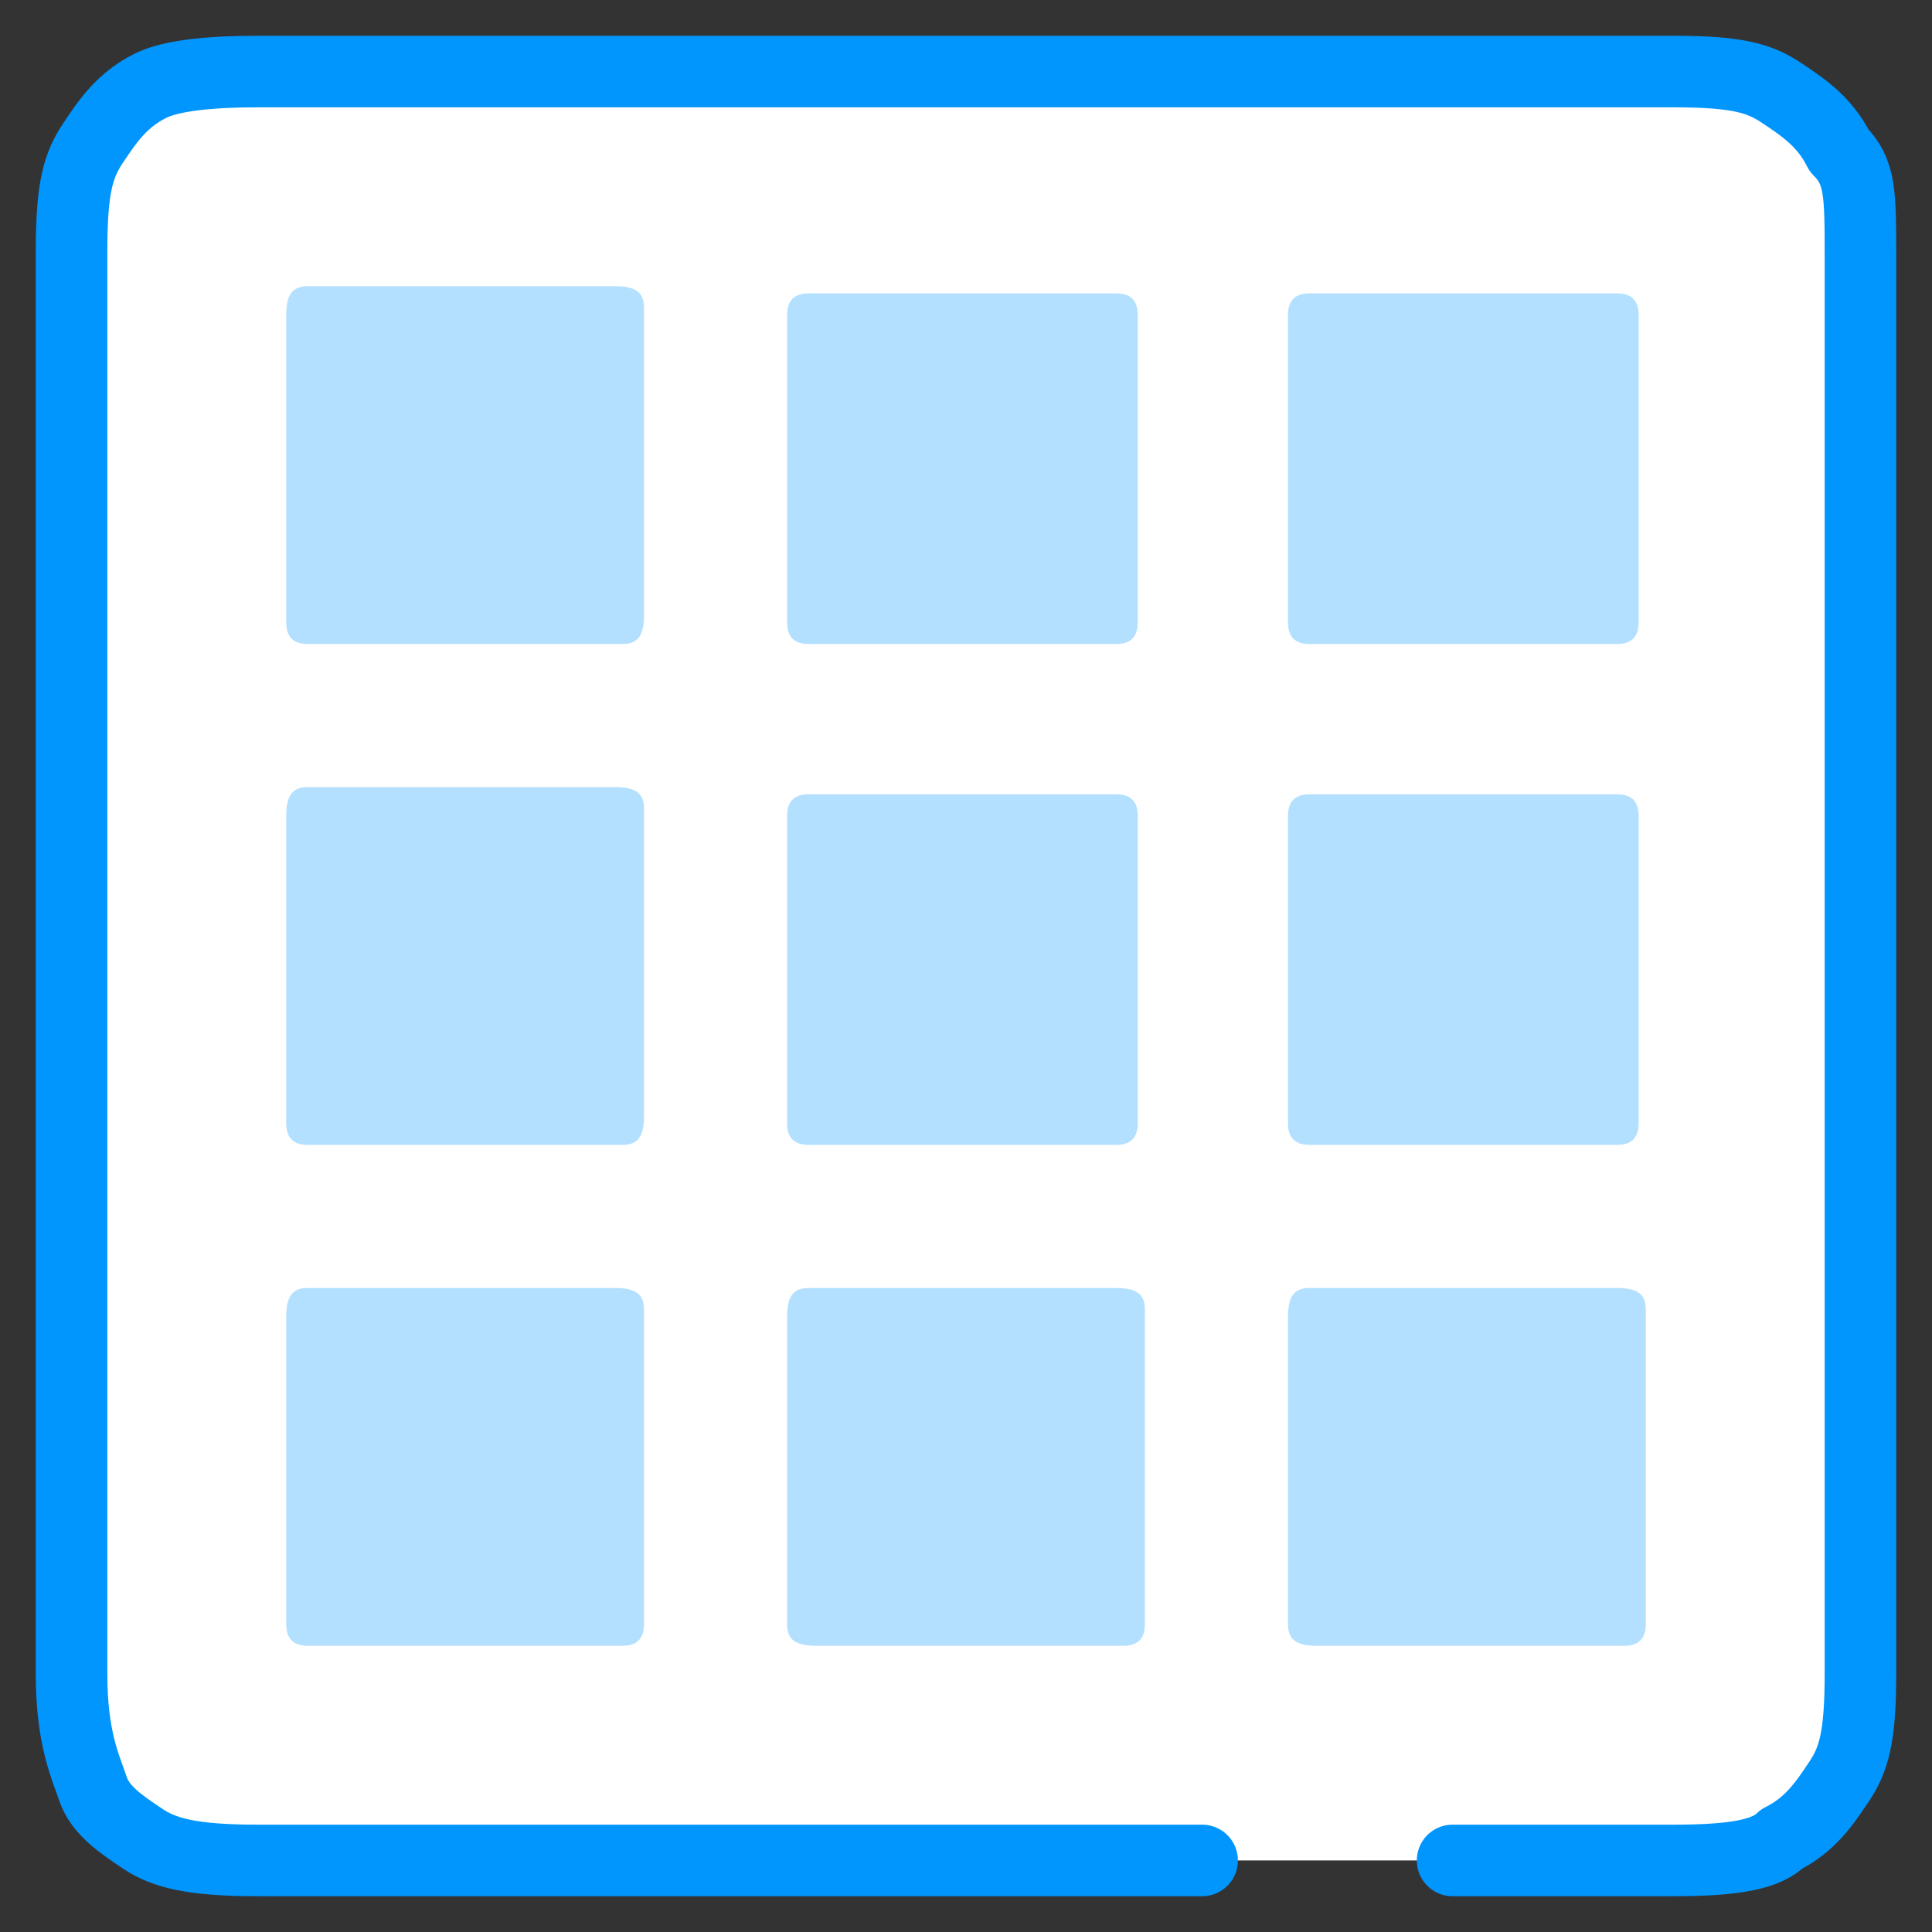 <svg version="1.1" xmlns="http://www.w3.org/2000/svg" xmlns:xlink="http://www.w3.org/1999/xlink" x="0px" y="0px"
	 viewBox="0 0 27 27" style="enable-background:new 0 0 27 27;" xml:space="preserve">

<rect x="0" y="0" width="27" height="27" fill="#333333" stroke="none"/>

<title>download-entire-page</title>
<desc>Created with Sketch.</desc>
<g id="Page-1">
	<g id="scrnli-popup-UI" transform="translate(-65, -324)">
		<g id="download-entire-page" transform="translate(66, 325)">
			<path id="Path" style="fill-rule:evenodd;clip-rule:evenodd;fill:#FFFFFF;stroke:#0096FE;stroke-linecap:round;stroke-linejoin:round;" d="M15.8,25H2.6c-0.9,0-1.3-0.1-1.6-0.3c-0.3-0.2-0.6-0.4-0.7-0.7S0,23.3,0,22.4V2.5
				C0,1.6,0.1,1.3,0.3,1s0.4-0.6,0.8-0.8C1.3,0.1,1.7,0,2.6,0h19.8c0.9,0,1.2,0.1,1.5,0.3c0.3,0.2,0.6,0.4,0.8,0.8
				C25,1.4,25,1.7,25,2.6v19.8c0,0.9-0.1,1.2-0.3,1.5c-0.2,0.3-0.4,0.6-0.8,0.8c-0.2,0.2-0.6,0.3-1.5,0.3h-3.1"/>
			<path id="Rectangle-Copy-10" style="fill-rule:evenodd;clip-rule:evenodd;fill:#0096FE;fill-opacity:0.3;" d="M3,21.7v-4.3C3,17.1,3.1,17,3.3,17h4.3C7.9,17,8,17.1,8,17.3v4.4
				C8,21.9,7.9,22,7.7,22H3.3C3.1,22,3,21.9,3,21.7z"/>
			<path id="Rectangle-Copy-10_1_" style="fill-rule:evenodd;clip-rule:evenodd;fill:#0096FE;fill-opacity:0.3;" d="M3,7.7V3.4C3,3.1,3.1,3,3.3,3h4.3C7.9,3,8,3.1,8,3.3v4.3C8,7.9,7.9,8,7.7,8H3.3
				C3.1,8,3,7.9,3,7.7z"/>
			<path id="Rectangle-Copy-10_3_" style="fill-rule:evenodd;clip-rule:evenodd;fill:#0096FE;fill-opacity:0.3;" d="M3,14.7v-4.3C3,10.1,3.1,10,3.3,10h4.3C7.9,10,8,10.1,8,10.3v4.3
				C8,14.9,7.9,15,7.7,15H3.3C3.1,15,3,14.9,3,14.7z"/>
			<path id="Rectangle-Copy-10_10_" style="fill-rule:evenodd;clip-rule:evenodd;fill:#0096FE;fill-opacity:0.3;" d="M10,21.7v-4.3c0-0.3,0.1-0.4,0.3-0.4h4.3c0.3,0,0.4,0.1,0.4,0.3v4.4
				c0,0.2-0.1,0.3-0.3,0.3h-4.3C10.1,22,10,21.9,10,21.7z"/>
			<path id="Rectangle-Copy-10_8_" style="fill-rule:evenodd;clip-rule:evenodd;fill:#0096FE;fill-opacity:0.3;" d="M10,7.7V3.4c0-0.2,0.1-0.3,0.3-0.3h4.3c0.2,0,0.3,0.1,0.3,0.3v4.3
				c0,0.2-0.1,0.3-0.3,0.3h-4.3C10.1,8,10,7.9,10,7.7z"/>
			<path id="Rectangle-Copy-10_2_" style="fill-rule:evenodd;clip-rule:evenodd;fill:#0096FE;fill-opacity:0.3;" d="M10,14.7v-4.3c0-0.2,0.1-0.3,0.3-0.3h4.3c0.2,0,0.3,0.1,0.3,0.3v4.3
				c0,0.2-0.1,0.3-0.3,0.3h-4.3C10.1,15,10,14.9,10,14.7z"/>
			<path id="Rectangle-Copy-10_16_" style="fill-rule:evenodd;clip-rule:evenodd;fill:#0096FE;fill-opacity:0.3;" d="M17,21.7v-4.3c0-0.3,0.1-0.4,0.3-0.4h4.3c0.3,0,0.4,0.1,0.4,0.3v4.4
				c0,0.2-0.1,0.3-0.3,0.3h-4.3C17.1,22,17,21.9,17,21.7z"/>
			<path id="Rectangle-Copy-10_14_" style="fill-rule:evenodd;clip-rule:evenodd;fill:#0096FE;fill-opacity:0.3;" d="M17,7.7V3.4c0-0.2,0.1-0.3,0.3-0.3h4.3c0.2,0,0.3,0.1,0.3,0.3v4.3
				c0,0.2-0.1,0.3-0.3,0.3h-4.3C17.1,8,17,7.9,17,7.7z"/>
			<path id="Rectangle-Copy-10_7_" style="fill-rule:evenodd;clip-rule:evenodd;fill:#0096FE;fill-opacity:0.3;" d="M17,14.7v-4.3c0-0.2,0.1-0.3,0.3-0.3h4.3c0.2,0,0.3,0.1,0.3,0.3v4.3
				c0,0.2-0.1,0.3-0.3,0.3h-4.3C17.1,15,17,14.9,17,14.7z"/>
		</g>
	</g>
</g>
</svg>
